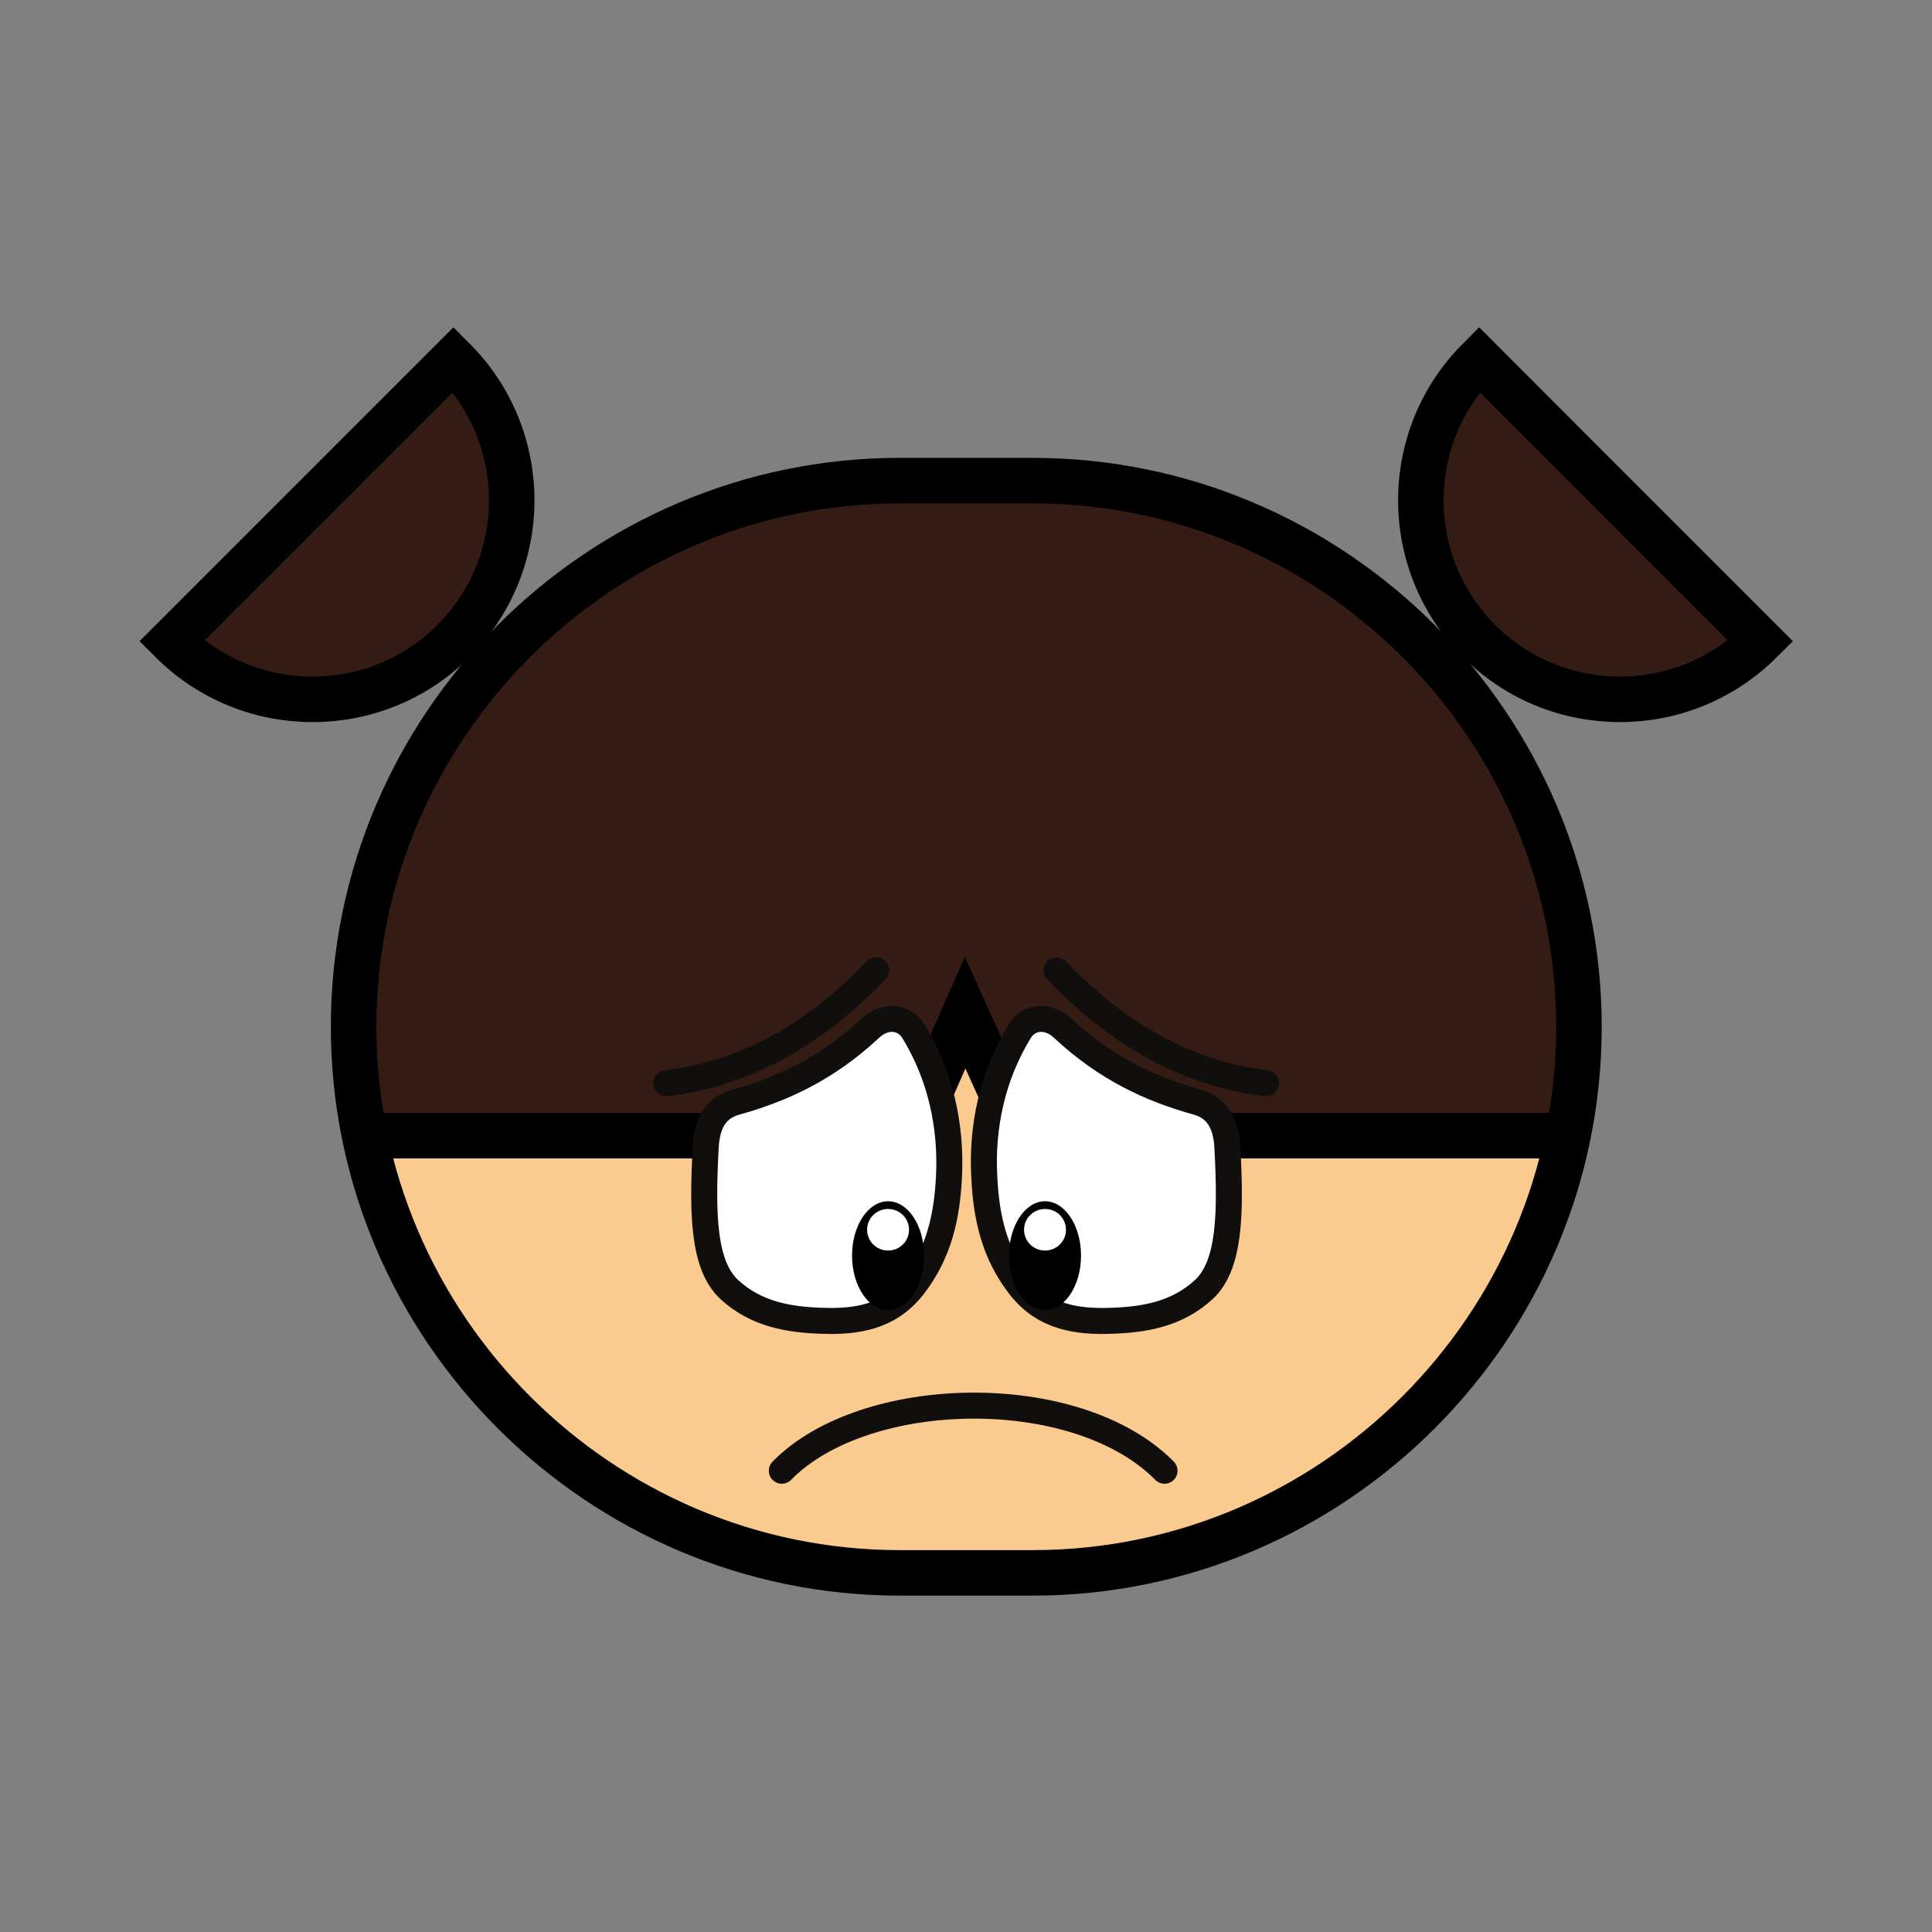 <svg width="284" height="284" viewBox="0 0 284 284" fill="none" xmlns="http://www.w3.org/2000/svg">
<rect x="0" y="0" width="284" height="284" fill="#808080" stroke="none"/>
<path fill-rule="evenodd" clip-rule="evenodd" d="M132.23 70.651H151.825C195.968 70.651 232.104 106.761 232.104 150.93C232.104 195.072 195.968 231.208 151.825 231.208H132.23C88.087 231.208 51.977 195.072 51.977 150.93C51.977 106.761 88.087 70.651 132.23 70.651Z" fill="#FBCA8F"/>
<path fill-rule="evenodd" clip-rule="evenodd" d="M132.23 70.52H151.825C195.968 70.52 235.923 112.74 232.104 150.798L230.471 166.943H150.377L141.869 148.876L133.915 166.943H53.584L51.977 150.798C48.264 113.951 86.48 70.52 132.23 70.52Z" fill="#341B14"/>
<path d="M114.926 216.196C127.146 203.738 158.278 203.132 171.184 216.196" stroke="#110F0D" stroke-width="3.823" stroke-miterlimit="22.926" stroke-linecap="round"/>
<path d="M53.584 166.943H133.915L141.869 148.875L150.061 166.943H230.471" stroke="black" stroke-width="6.689" stroke-miterlimit="22.926"/>
<path fill-rule="evenodd" clip-rule="evenodd" d="M176.03 162.018C169.182 160.121 162.624 157.119 156.25 151.166C154.064 149.112 151.246 149.375 149.876 151.614C145.847 158.199 144.293 165.652 144.688 173.001C144.951 178.611 146.031 184.142 149.955 189.146C153.511 193.676 158.384 194.335 163.388 194.15C168.129 193.992 172.975 193.228 176.952 189.567C180.824 185.985 180.929 178.347 180.429 168.734C180.271 165.468 179.164 162.913 176.03 162.018Z" fill="white"/>
<path d="M176.03 162.018C169.182 160.122 162.624 157.119 156.25 151.167C154.064 149.113 151.246 149.376 149.876 151.615C145.847 158.199 144.293 165.653 144.688 173.001C144.951 178.611 146.031 184.142 149.955 189.146C153.511 193.677 158.384 194.335 163.388 194.151C168.129 193.993 172.975 193.229 176.952 189.568C180.824 185.986 180.929 178.348 180.429 168.734C180.271 165.469 179.164 162.914 176.03 162.018Z" stroke="#110F0D" stroke-width="3.823" stroke-miterlimit="22.926"/>
<path fill-rule="evenodd" clip-rule="evenodd" d="M153.616 176.583C150.693 176.583 148.322 180.165 148.322 184.564C148.322 188.988 150.693 192.57 153.616 192.57C156.54 192.57 158.91 188.988 158.91 184.564C158.91 180.165 156.54 176.583 153.616 176.583Z" fill="black"/>
<path fill-rule="evenodd" clip-rule="evenodd" d="M153.616 177.716C151.904 177.716 150.535 179.085 150.535 180.771C150.535 182.457 151.904 183.826 153.616 183.826C155.328 183.826 156.698 182.457 156.698 180.771C156.698 179.085 155.328 177.716 153.616 177.716Z" fill="white"/>
<path fill-rule="evenodd" clip-rule="evenodd" d="M108.13 162.018C114.978 160.121 121.536 157.119 127.91 151.166C130.07 149.112 132.915 149.375 134.284 151.614C138.314 158.199 139.868 165.652 139.499 173.001C139.209 178.611 138.129 184.142 134.205 189.146C130.649 193.676 125.777 194.335 120.773 194.15C116.032 193.992 111.186 193.228 107.209 189.567C103.337 185.985 103.231 178.347 103.732 168.734C103.89 165.468 104.97 162.913 108.13 162.018Z" fill="white"/>
<path d="M108.13 162.018C114.978 160.122 121.536 157.119 127.91 151.167C130.07 149.113 132.915 149.376 134.284 151.615C138.314 158.199 139.868 165.653 139.499 173.001C139.209 178.611 138.129 184.142 134.205 189.146C130.649 193.677 125.777 194.335 120.773 194.151C116.032 193.993 111.186 193.229 107.209 189.568C103.337 185.986 103.231 178.348 103.732 168.734C103.89 165.469 104.97 162.914 108.13 162.018Z" stroke="#110F0D" stroke-width="3.823" stroke-miterlimit="22.926"/>
<path fill-rule="evenodd" clip-rule="evenodd" d="M130.544 176.583C133.468 176.583 135.838 180.165 135.838 184.564C135.838 188.988 133.468 192.57 130.544 192.57C127.621 192.57 125.25 188.988 125.25 184.564C125.25 180.165 127.621 176.583 130.544 176.583Z" fill="black"/>
<path fill-rule="evenodd" clip-rule="evenodd" d="M130.544 177.716C132.256 177.716 133.626 179.085 133.626 180.771C133.626 182.457 132.256 183.826 130.544 183.826C128.832 183.826 127.463 182.457 127.463 180.771C127.463 179.085 128.832 177.716 130.544 177.716Z" fill="white"/>
<path d="M132.256 70.651H151.825C195.968 70.651 232.104 106.761 232.104 150.93C232.104 195.072 195.968 231.208 151.825 231.208H132.256C88.087 231.208 51.977 195.072 51.977 150.93C51.977 106.761 88.087 70.651 132.256 70.651Z" stroke="black" stroke-width="6.689" stroke-miterlimit="22.926"/>
<path d="M97.938 159.227C109.342 157.857 119.614 152.247 128.779 142.634" stroke="#110F0D" stroke-width="3.823" stroke-miterlimit="22.926" stroke-linecap="round"/>
<path d="M186.117 159.227C174.713 157.857 164.468 152.247 155.302 142.634" stroke="#110F0D" stroke-width="3.823" stroke-miterlimit="22.926" stroke-linecap="round"/>
<path fill-rule="evenodd" clip-rule="evenodd" d="M45.946 73.549L66.648 52.847C78.079 64.278 78.079 82.793 66.648 94.25C55.217 105.655 36.675 105.655 25.244 94.25L45.946 73.549Z" fill="#341B14"/>
<path fill-rule="evenodd" clip-rule="evenodd" d="M238.109 73.549L217.434 52.847C206.003 64.278 206.003 82.793 217.434 94.25C228.864 105.655 247.38 105.655 258.811 94.25L238.109 73.549Z" fill="#341B14"/>
<path d="M45.946 73.549L66.648 52.847C78.079 64.278 78.079 82.793 66.648 94.25C55.217 105.655 36.675 105.655 25.244 94.25L45.946 73.549Z" stroke="black" stroke-width="6.689" stroke-miterlimit="22.926"/>
<path d="M238.109 73.549L217.434 52.847C206.003 64.278 206.003 82.793 217.434 94.25C228.864 105.655 247.38 105.655 258.811 94.25L238.109 73.549Z" stroke="black" stroke-width="6.689" stroke-miterlimit="22.926"/>
</svg>
